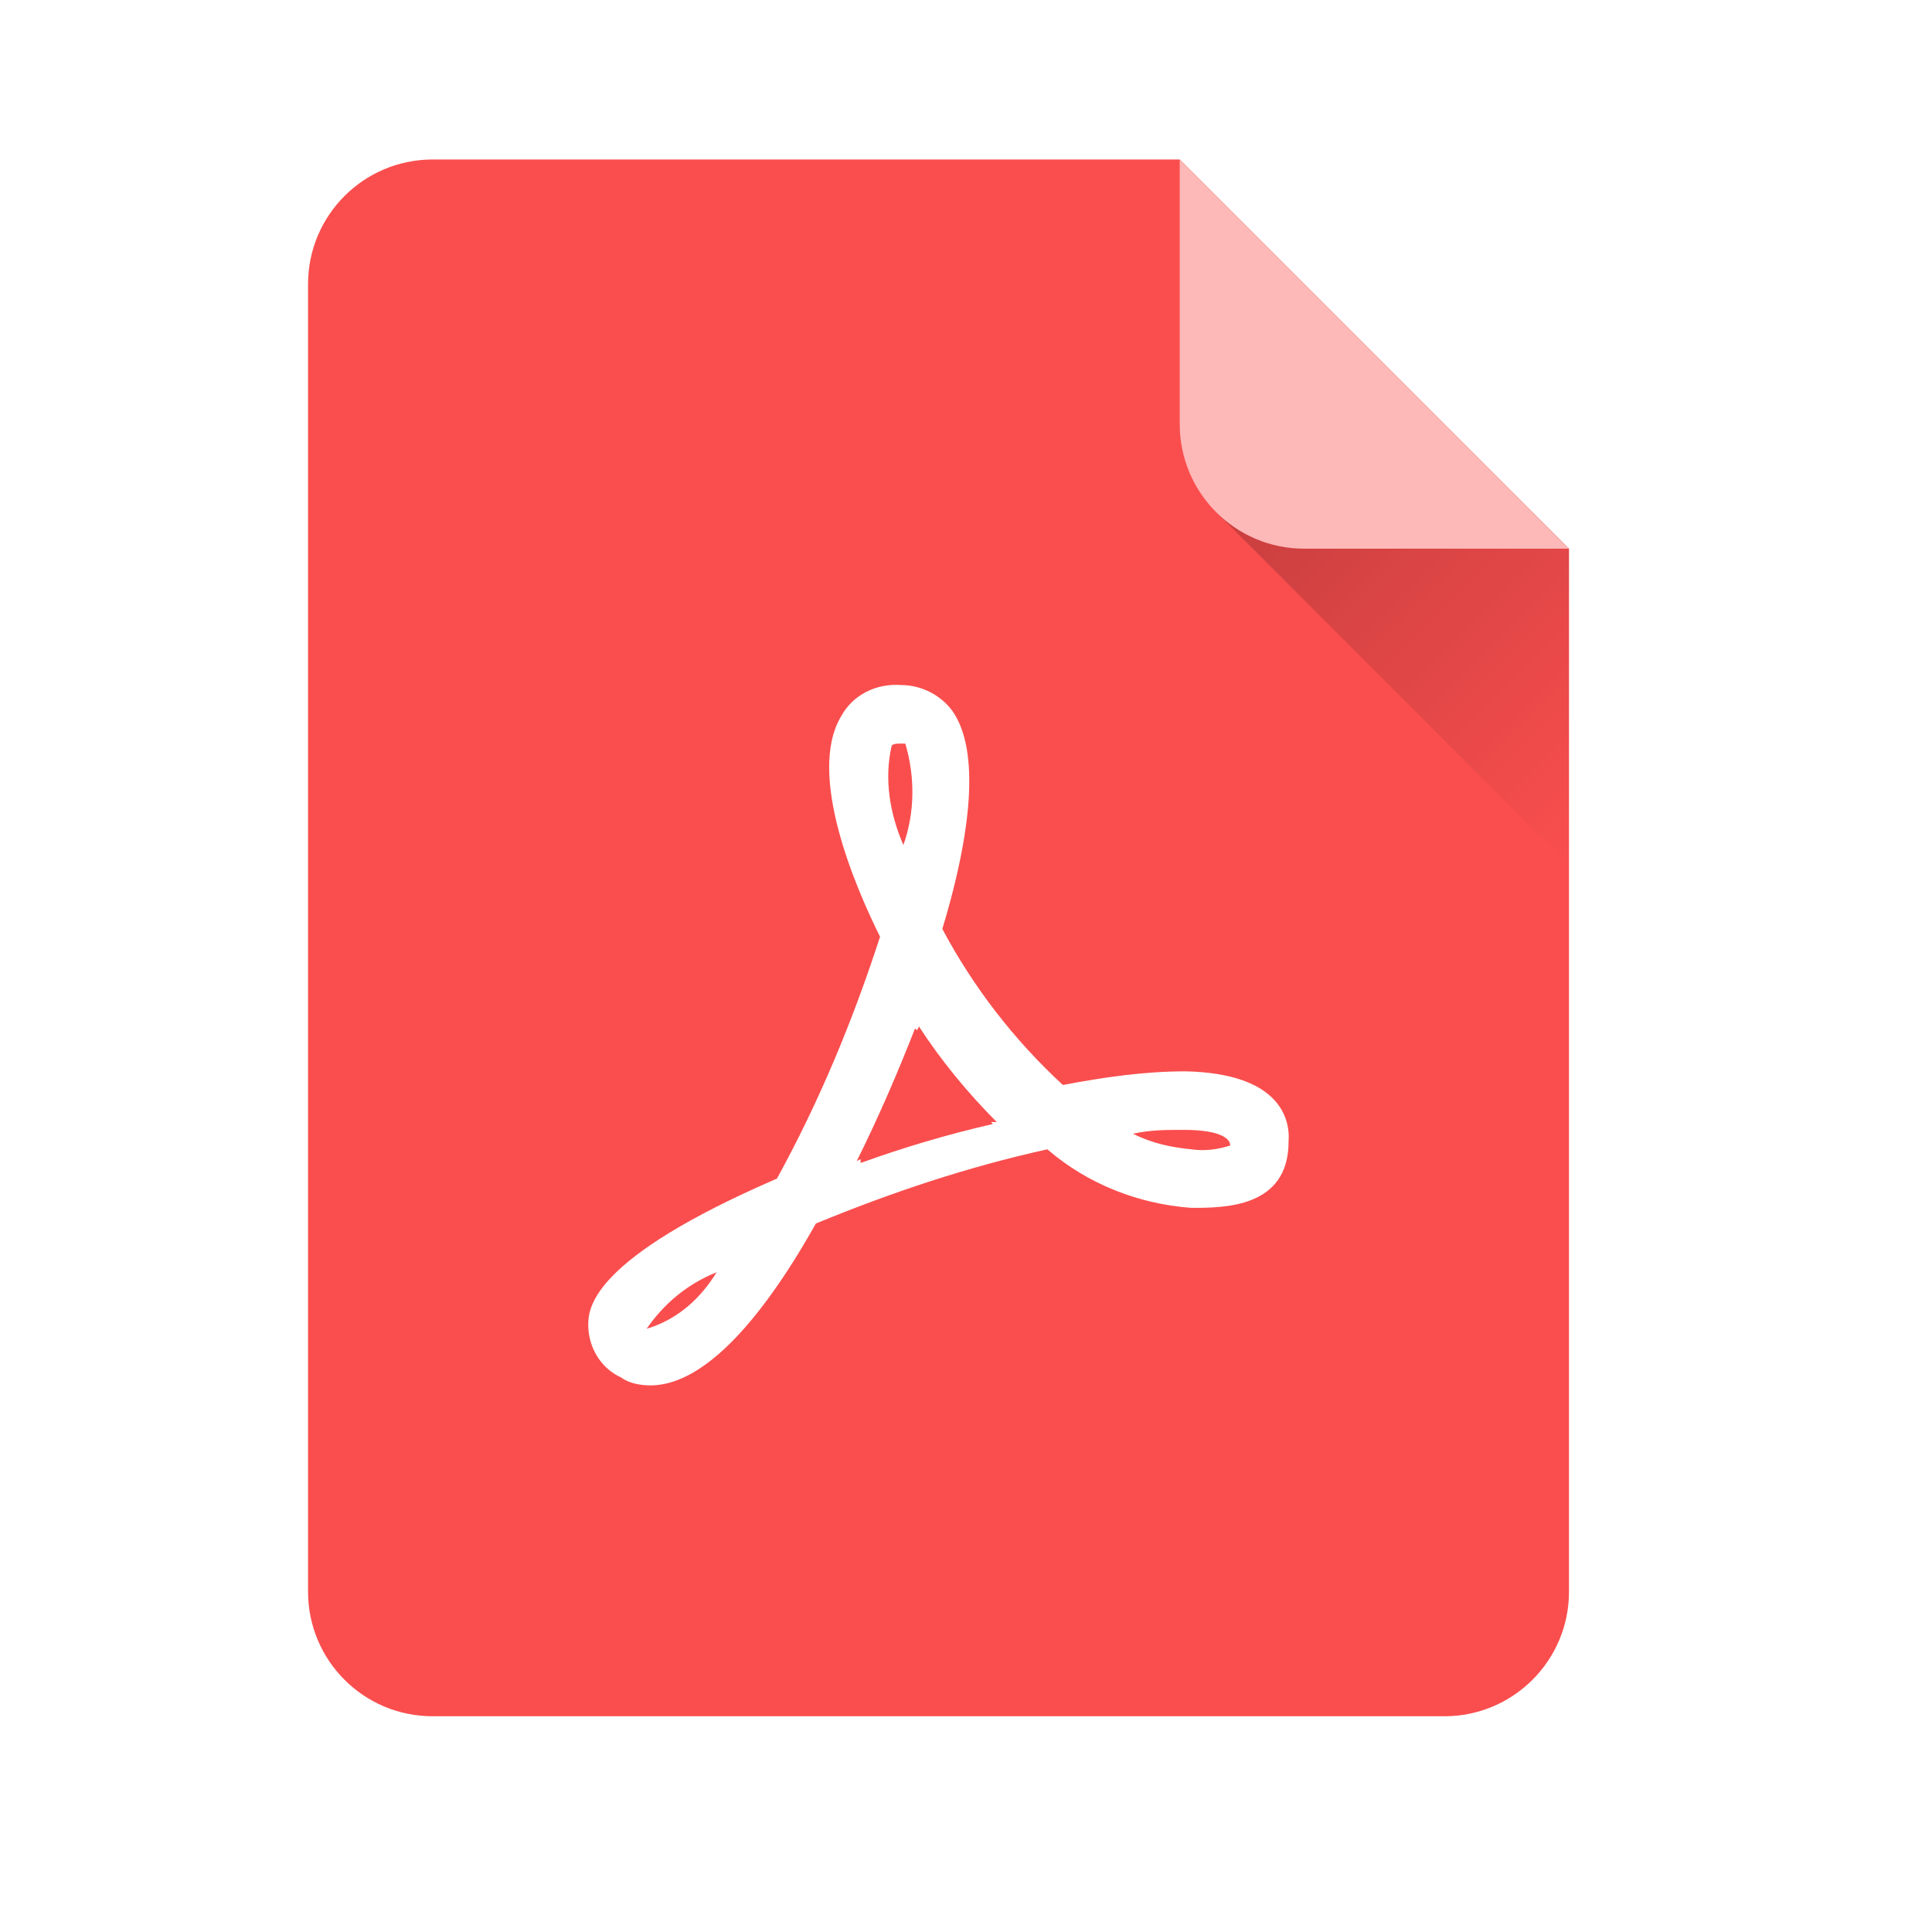 <svg width="27" height="27" viewBox="0 0 27 27" fill="none" xmlns="http://www.w3.org/2000/svg">
<g filter="url(#filter0_ii_137_4819)">
<path fill-rule="evenodd" clip-rule="evenodd" d="M16.488 2.229L21.927 7.668V22.244C21.927 23.206 21.147 23.985 20.186 23.985H6.045C5.084 23.985 4.305 23.206 4.305 22.244V3.97C4.305 3.009 5.084 2.229 6.045 2.229H16.488Z" fill="#FA4E4E"/>
</g>
<path d="M16.649 16.88C15.915 16.826 15.208 16.553 14.637 16.062C13.522 16.308 12.462 16.662 11.402 17.099C10.559 18.598 9.77 19.361 9.091 19.361C8.955 19.361 8.792 19.334 8.683 19.252C8.384 19.116 8.221 18.816 8.221 18.516C8.221 18.271 8.275 17.589 10.858 16.471C11.456 15.381 11.918 14.263 12.299 13.091C11.973 12.437 11.266 10.828 11.755 10.01C11.918 9.71 12.245 9.547 12.598 9.574C12.87 9.574 13.142 9.71 13.305 9.929C13.658 10.419 13.631 11.455 13.169 12.982C13.604 13.799 14.174 14.536 14.854 15.163C15.426 15.054 15.996 14.972 16.567 14.972C17.845 14.999 18.035 15.599 18.008 15.954C18.008 16.88 17.111 16.88 16.649 16.88ZM9.036 18.57L9.118 18.543C9.499 18.407 9.798 18.134 10.015 17.78C9.607 17.944 9.281 18.216 9.036 18.571V18.57ZM12.652 10.392H12.571C12.543 10.392 12.489 10.392 12.462 10.419C12.353 10.883 12.435 11.373 12.625 11.81C12.788 11.346 12.788 10.855 12.652 10.392ZM12.843 14.345L12.816 14.399L12.788 14.372C12.543 14.999 12.272 15.626 11.973 16.226L12.027 16.199V16.253C12.632 16.034 13.249 15.852 13.876 15.708L13.849 15.681H13.93C13.522 15.272 13.142 14.809 12.843 14.345ZM16.54 15.79C16.295 15.79 16.078 15.79 15.833 15.844C16.105 15.981 16.377 16.035 16.649 16.062C16.839 16.09 17.03 16.062 17.193 16.008C17.193 15.926 17.084 15.79 16.54 15.79Z" fill="white"/>
<path d="M21.417 7.158H16.998L21.927 12.087L21.927 7.668L21.417 7.158Z" fill="url(#paint0_linear_137_4819)"/>
<path d="M18.227 7.668L21.926 7.668L16.487 2.229L16.487 5.928C16.487 6.889 17.266 7.668 18.227 7.668Z" fill="#FDB8B8"/>
<defs>
<filter id="filter0_ii_137_4819" x="4.305" y="2.121" width="17.621" height="21.973" filterUnits="userSpaceOnUse" color-interpolation-filters="sRGB">
<feFlood flood-opacity="0" result="BackgroundImageFix"/>
<feBlend mode="normal" in="SourceGraphic" in2="BackgroundImageFix" result="shape"/>
<feColorMatrix in="SourceAlpha" type="matrix" values="0 0 0 0 0 0 0 0 0 0 0 0 0 0 0 0 0 0 127 0" result="hardAlpha"/>
<feOffset dy="-0.218"/>
<feGaussianBlur stdDeviation="0.054"/>
<feComposite in2="hardAlpha" operator="arithmetic" k2="-1" k3="1"/>
<feColorMatrix type="matrix" values="0 0 0 0 0 0 0 0 0 0 0 0 0 0 0 0 0 0 0.3 0"/>
<feBlend mode="normal" in2="shape" result="effect1_innerShadow_137_4819"/>
<feColorMatrix in="SourceAlpha" type="matrix" values="0 0 0 0 0 0 0 0 0 0 0 0 0 0 0 0 0 0 127 0" result="hardAlpha"/>
<feOffset dy="0.218"/>
<feGaussianBlur stdDeviation="0.054"/>
<feComposite in2="hardAlpha" operator="arithmetic" k2="-1" k3="1"/>
<feColorMatrix type="matrix" values="0 0 0 0 1 0 0 0 0 1 0 0 0 0 1 0 0 0 0.3 0"/>
<feBlend mode="normal" in2="effect1_innerShadow_137_4819" result="effect2_innerShadow_137_4819"/>
</filter>
<linearGradient id="paint0_linear_137_4819" x1="18.103" y1="6.053" x2="23.032" y2="10.982" gradientUnits="userSpaceOnUse">
<stop stop-opacity="0.2"/>
<stop offset="1" stop-opacity="0"/>
</linearGradient>
</defs>
</svg>
